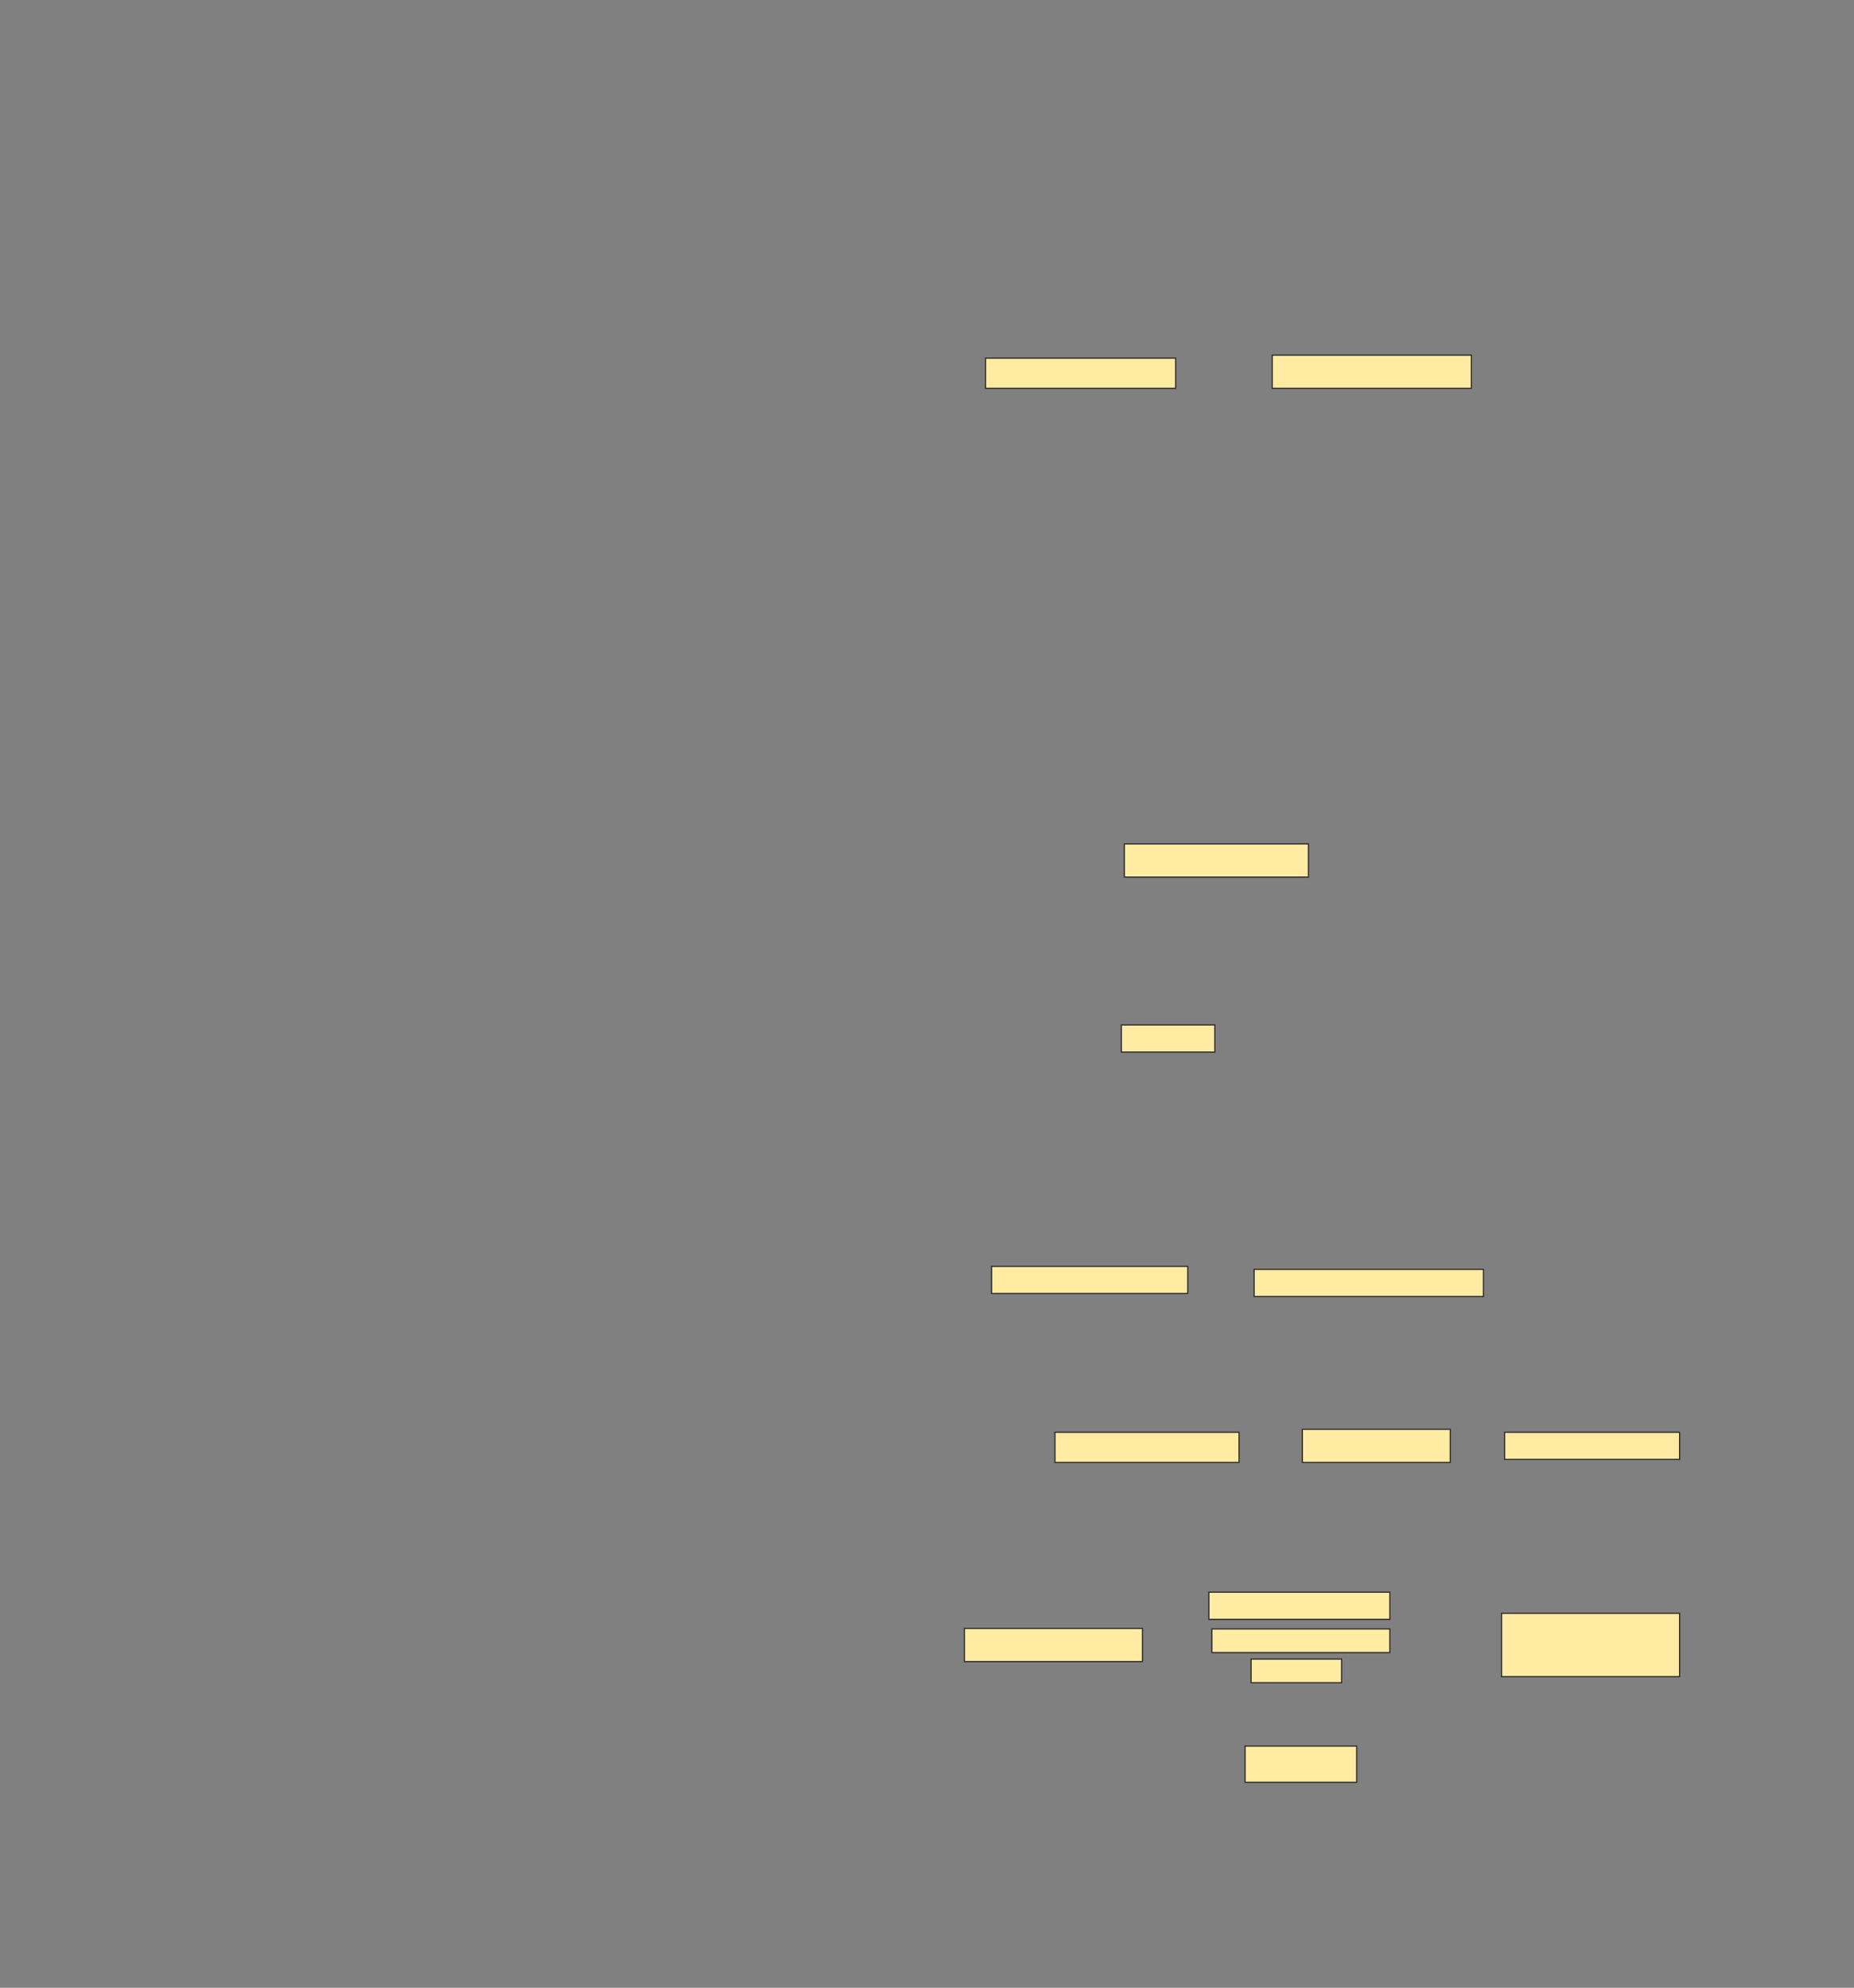 <svg height="1647" width="1536" xmlns="http://www.w3.org/2000/svg">
 <rect width="100%" height="100%" fill="#808080" stroke="none"/>
 <!-- Created with Image Occlusion Enhanced -->
 <g>
  <title>Labels</title>
 </g>
 <g>
  <title>Masks</title>
  <rect fill="#FFEBA2" height="25" id="a60a142a42b149cbb3b640a0ce6577fa-ao-1" stroke="#2D2D2D" width="157.5" x="816.5" y="296.75"/>
  <rect fill="#FFEBA2" height="27.5" id="a60a142a42b149cbb3b640a0ce6577fa-ao-2" stroke="#2D2D2D" width="165" x="1054" y="294.25"/>
  
  <rect fill="#FFEBA2" height="27.5" id="a60a142a42b149cbb3b640a0ce6577fa-ao-4" stroke="#2D2D2D" stroke-dasharray="null" stroke-linecap="null" stroke-linejoin="null" width="152.5" x="931.5" y="699.25"/>
  <rect fill="#FFEBA2" height="22.5" id="a60a142a42b149cbb3b640a0ce6577fa-ao-5" stroke="#2D2D2D" stroke-dasharray="null" stroke-linecap="null" stroke-linejoin="null" width="77.5" x="929" y="849.25"/>
  <rect fill="#FFEBA2" height="22.5" id="a60a142a42b149cbb3b640a0ce6577fa-ao-6" stroke="#2D2D2D" stroke-dasharray="null" stroke-linecap="null" stroke-linejoin="null" width="162.5" x="821.5" y="1049.25"/>
  <rect fill="#FFEBA2" height="22.5" id="a60a142a42b149cbb3b640a0ce6577fa-ao-7" stroke="#2D2D2D" stroke-dasharray="null" stroke-linecap="null" stroke-linejoin="null" width="190" x="1039" y="1051.75"/>
  <rect fill="#FFEBA2" height="25" id="a60a142a42b149cbb3b640a0ce6577fa-ao-8" stroke="#2D2D2D" stroke-dasharray="null" stroke-linecap="null" stroke-linejoin="null" width="152.5" x="874" y="1186.75"/>
  <rect fill="#FFEBA2" height="27.5" id="a60a142a42b149cbb3b640a0ce6577fa-ao-9" stroke="#2D2D2D" stroke-dasharray="null" stroke-linecap="null" stroke-linejoin="null" width="122.5" x="1079" y="1184.25"/>
  <rect fill="#FFEBA2" height="22.5" id="a60a142a42b149cbb3b640a0ce6577fa-ao-10" stroke="#2D2D2D" stroke-dasharray="null" stroke-linecap="null" stroke-linejoin="null" width="145" x="1246.5" y="1186.75"/>
  <rect fill="#FFEBA2" height="52.5" id="a60a142a42b149cbb3b640a0ce6577fa-ao-11" stroke="#2D2D2D" stroke-dasharray="null" stroke-linecap="null" stroke-linejoin="null" width="147.5" x="1244" y="1336.75"/>
  <rect fill="#FFEBA2" height="27.5" id="a60a142a42b149cbb3b640a0ce6577fa-ao-12" stroke="#2D2D2D" stroke-dasharray="null" stroke-linecap="null" stroke-linejoin="null" width="147.5" x="799" y="1349.25"/>
  <g id="a60a142a42b149cbb3b640a0ce6577fa-ao-13">
   <rect fill="#FFEBA2" height="22.5" stroke="#2D2D2D" stroke-dasharray="null" stroke-linecap="null" stroke-linejoin="null" width="150" x="1001.5" y="1319.25"/>
   <rect fill="#FFEBA2" height="19.583" stroke="#2D2D2D" stroke-dasharray="null" stroke-linecap="null" stroke-linejoin="null" width="147.5" x="1004" y="1349.667"/>
   <rect fill="#FFEBA2" height="19.583" stroke="#2D2D2D" stroke-dasharray="null" stroke-linecap="null" stroke-linejoin="null" width="75" x="1036.5" y="1374.667"/>
  </g>
  <rect fill="#FFEBA2" height="30" id="a60a142a42b149cbb3b640a0ce6577fa-ao-14" stroke="#2D2D2D" stroke-dasharray="null" stroke-linecap="null" stroke-linejoin="null" width="92.5" x="1031.5" y="1446.75"/>
 </g>
</svg>